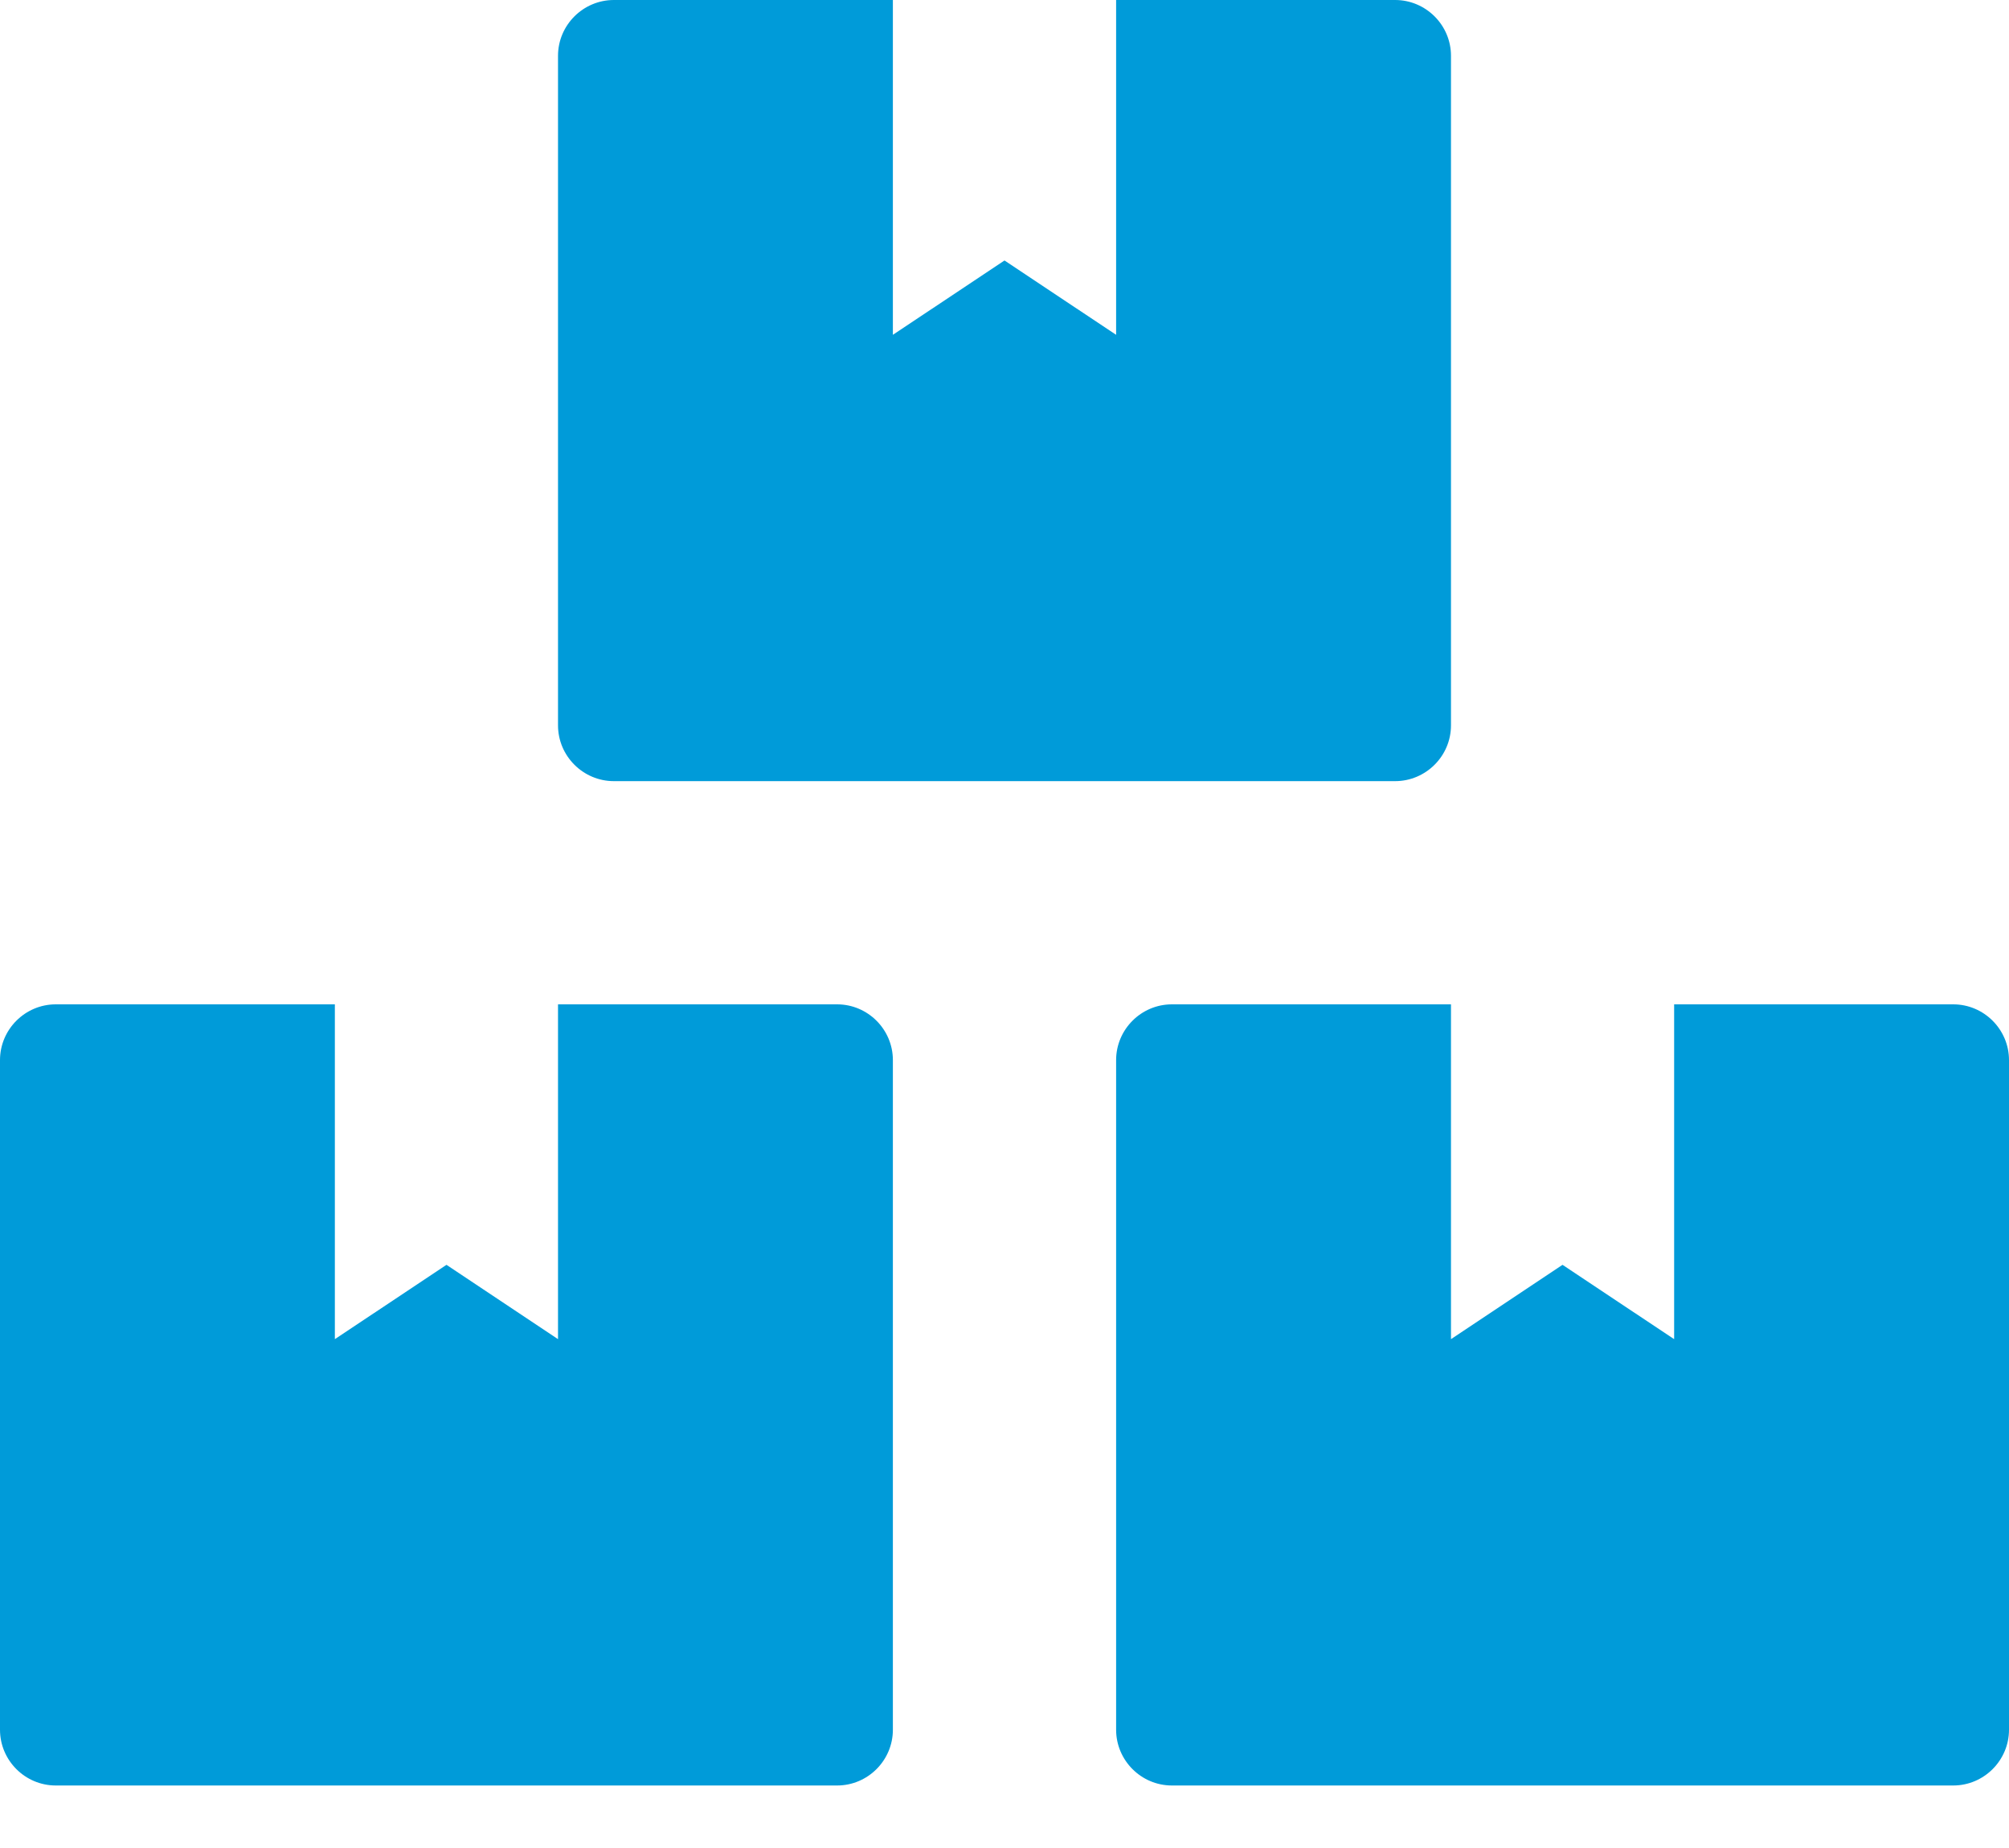 <svg width="25" height="23" viewBox="0 0 25 23" fill="none" xmlns="http://www.w3.org/2000/svg">
<path d="M24.306 12.5H20.833V16.667L19.444 15.742L18.056 16.667V12.5H14.583C14.201 12.5 13.889 12.812 13.889 13.194V21.528C13.889 21.91 14.201 22.222 14.583 22.222H24.306C24.688 22.222 25 21.91 25 21.528V13.194C25 12.812 24.688 12.5 24.306 12.5ZM7.639 9.722H17.361C17.743 9.722 18.056 9.41 18.056 9.028V0.694C18.056 0.312 17.743 0 17.361 0H13.889V4.167L12.5 3.242L11.111 4.167V0H7.639C7.257 0 6.944 0.312 6.944 0.694V9.028C6.944 9.41 7.257 9.722 7.639 9.722ZM10.417 12.5H6.944V16.667L5.556 15.742L4.167 16.667V12.5H0.694C0.312 12.5 0 12.812 0 13.194V21.528C0 21.91 0.312 22.222 0.694 22.222H10.417C10.799 22.222 11.111 21.91 11.111 21.528V13.194C11.111 12.812 10.799 12.5 10.417 12.5Z" fill="#009BD9"/>
</svg>

